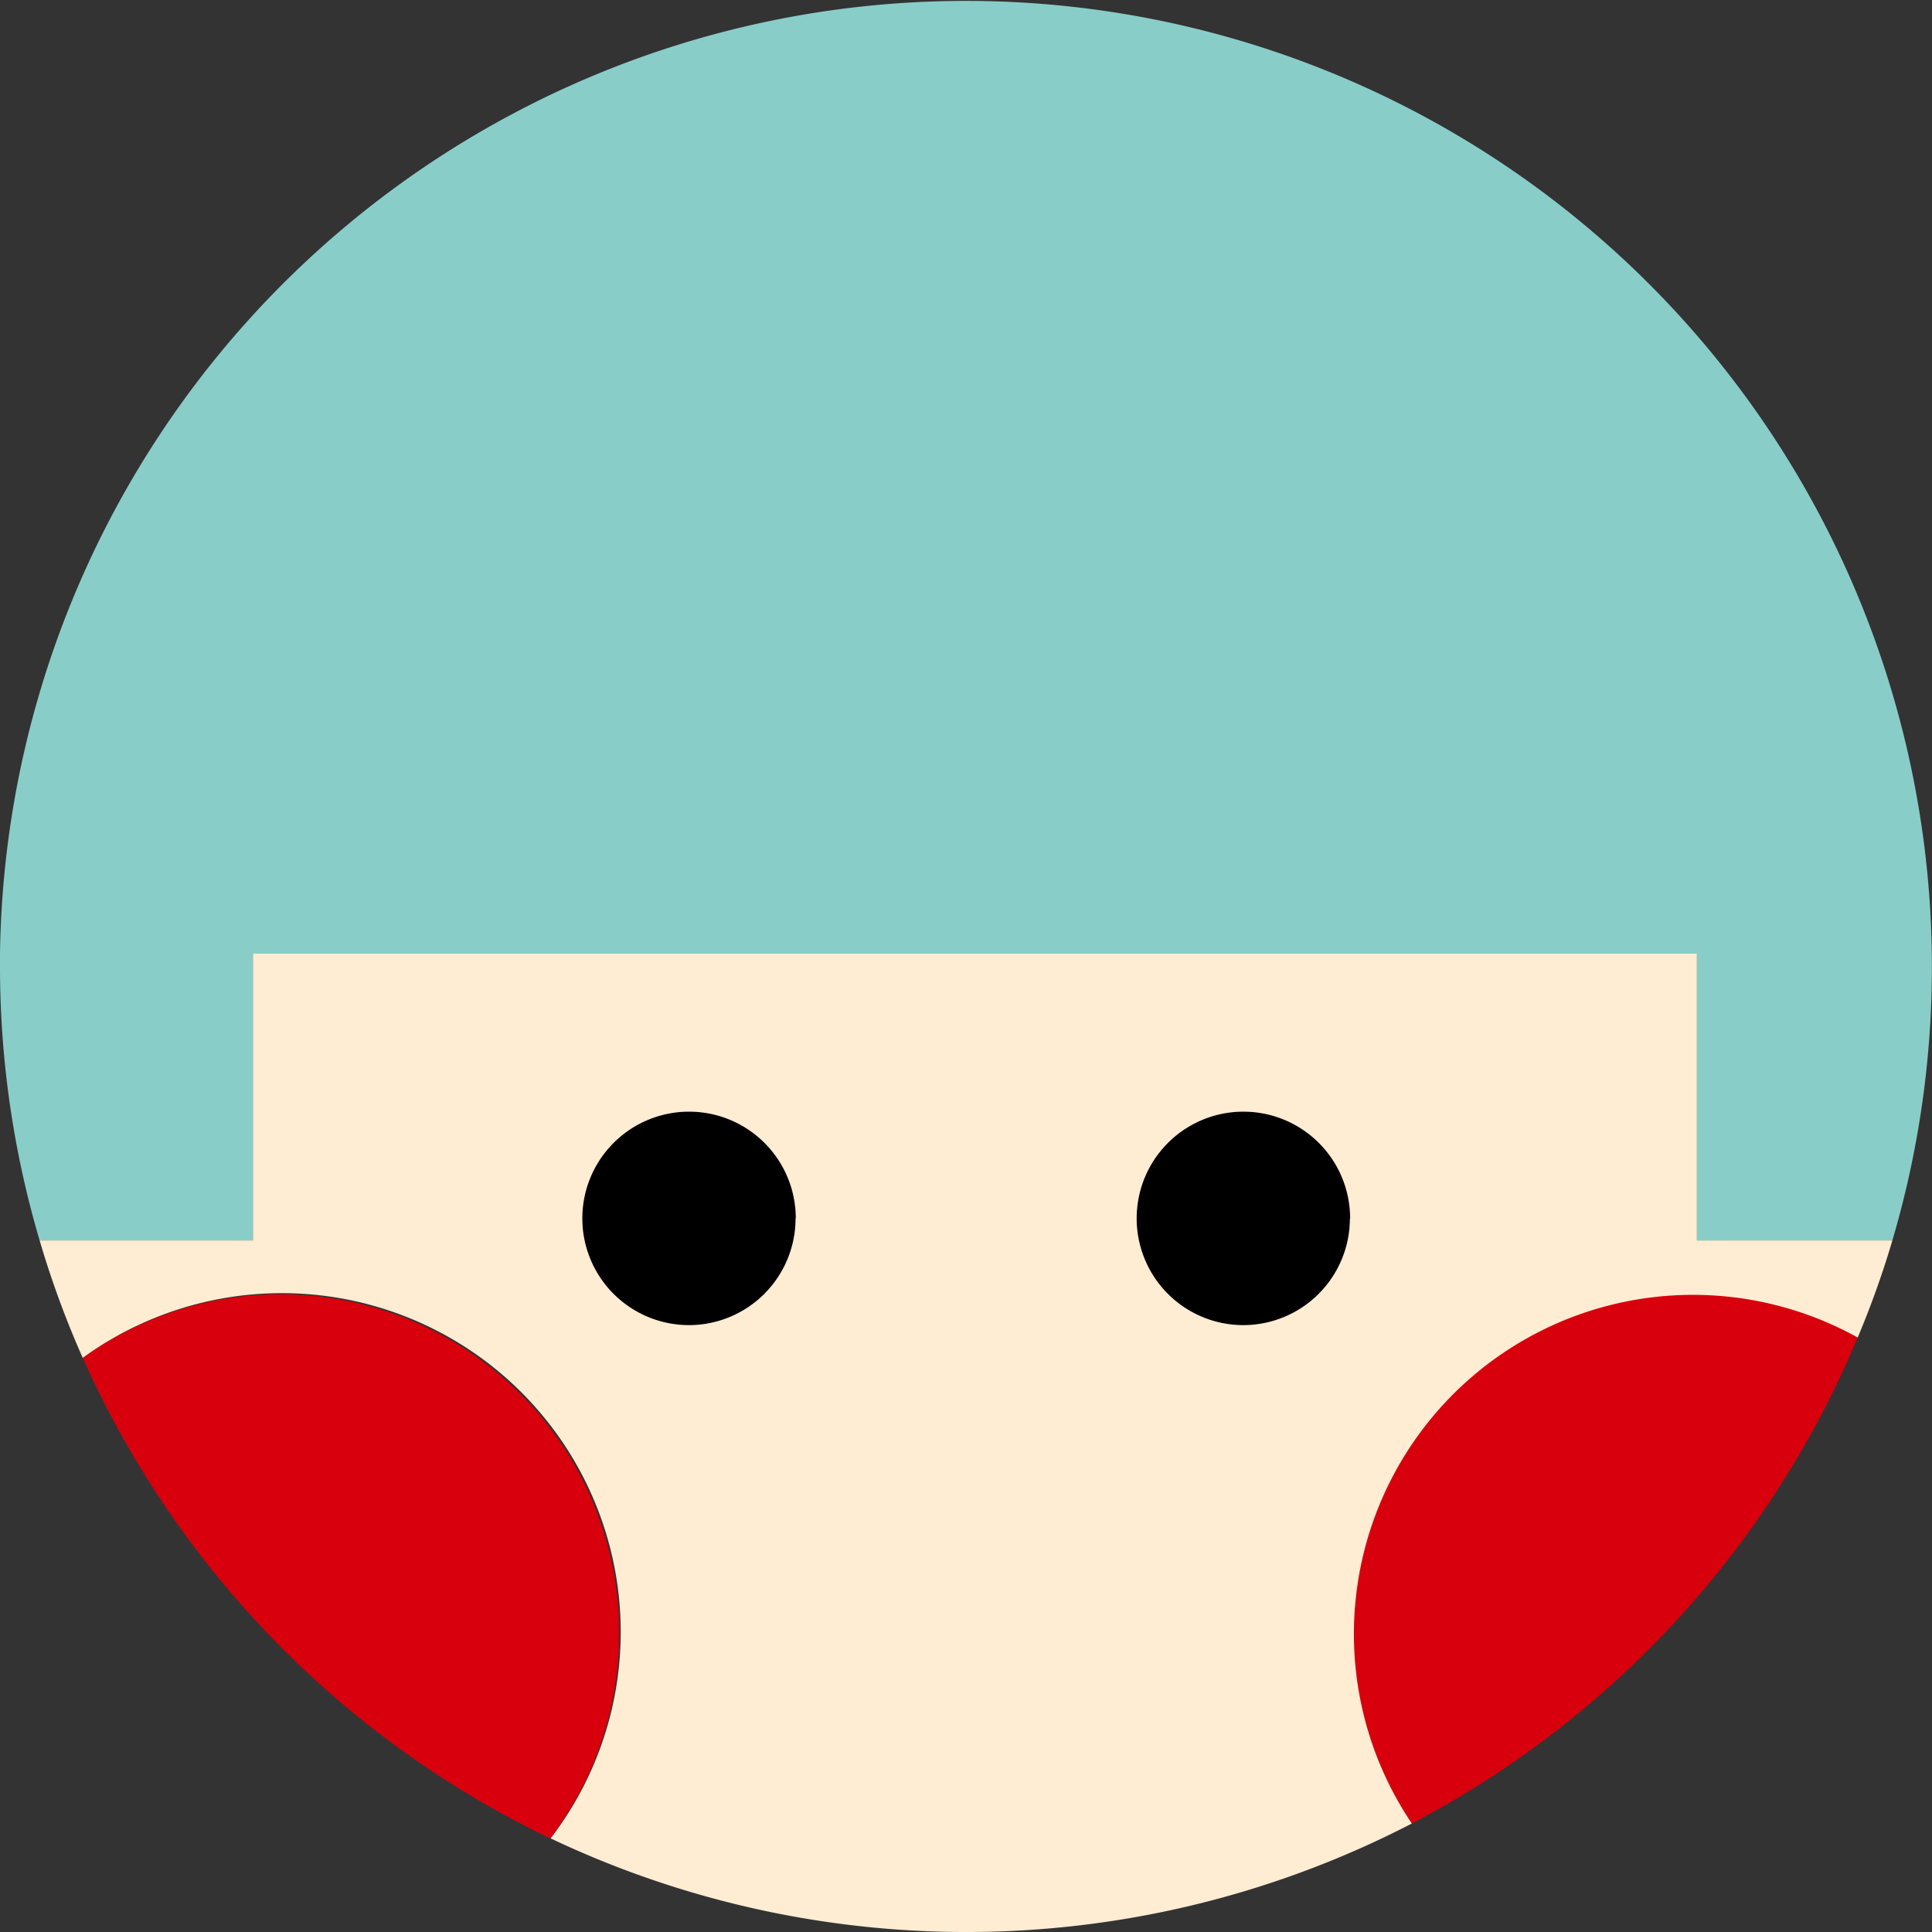 <svg xmlns="http://www.w3.org/2000/svg" viewBox="0 0 78 78"><rect x="0" y="0" width="78" height="78" fill="#333333" stroke="none"/><defs><style>.cls-1{fill:#89cdc8;}.cls-2{fill:#d7000c;}.cls-3{fill:#feecd3;fill-rule:evenodd;}</style></defs><title>ask</title><g id="Layer_2" data-name="Layer 2"><g id="Layer_15" data-name="Layer 15"><path class="cls-1" d="M0,38.5A39,39,0,1,1,76.4,50.08H68.51V38.5H10.21V50.08H1.6A39,39,0,0,1,0,39Z"/><path class="cls-2" d="M25,65.94a13.63,13.63,0,0,1-2.79,8.28A39.23,39.23,0,0,1,3.34,54.82,13.68,13.68,0,0,1,25,65.94Z"/><circle cx="27.81" cy="49.19" r="4.31"/><circle cx="50.19" cy="49.19" r="4.31"/><path class="cls-2" d="M68.31,52.25A13.65,13.65,0,0,1,75,54,39.18,39.18,0,0,1,57,73.62,13.69,13.69,0,0,1,68.31,52.25Z"/><path class="cls-3" d="M68.51,50.08H76.4A37.15,37.15,0,0,1,75,54,13.69,13.69,0,0,0,57,73.62a39.13,39.13,0,0,1-34.77.6A13.68,13.68,0,0,0,3.34,54.82,38.29,38.29,0,0,1,1.6,50.08h8.61V38.5h58.3Zm-14-.89a4.31,4.31,0,1,0-4.31,4.31A4.31,4.31,0,0,0,54.5,49.19Zm-22.38,0a4.31,4.31,0,1,0-4.31,4.31A4.31,4.31,0,0,0,32.12,49.19Z"/></g></g></svg>